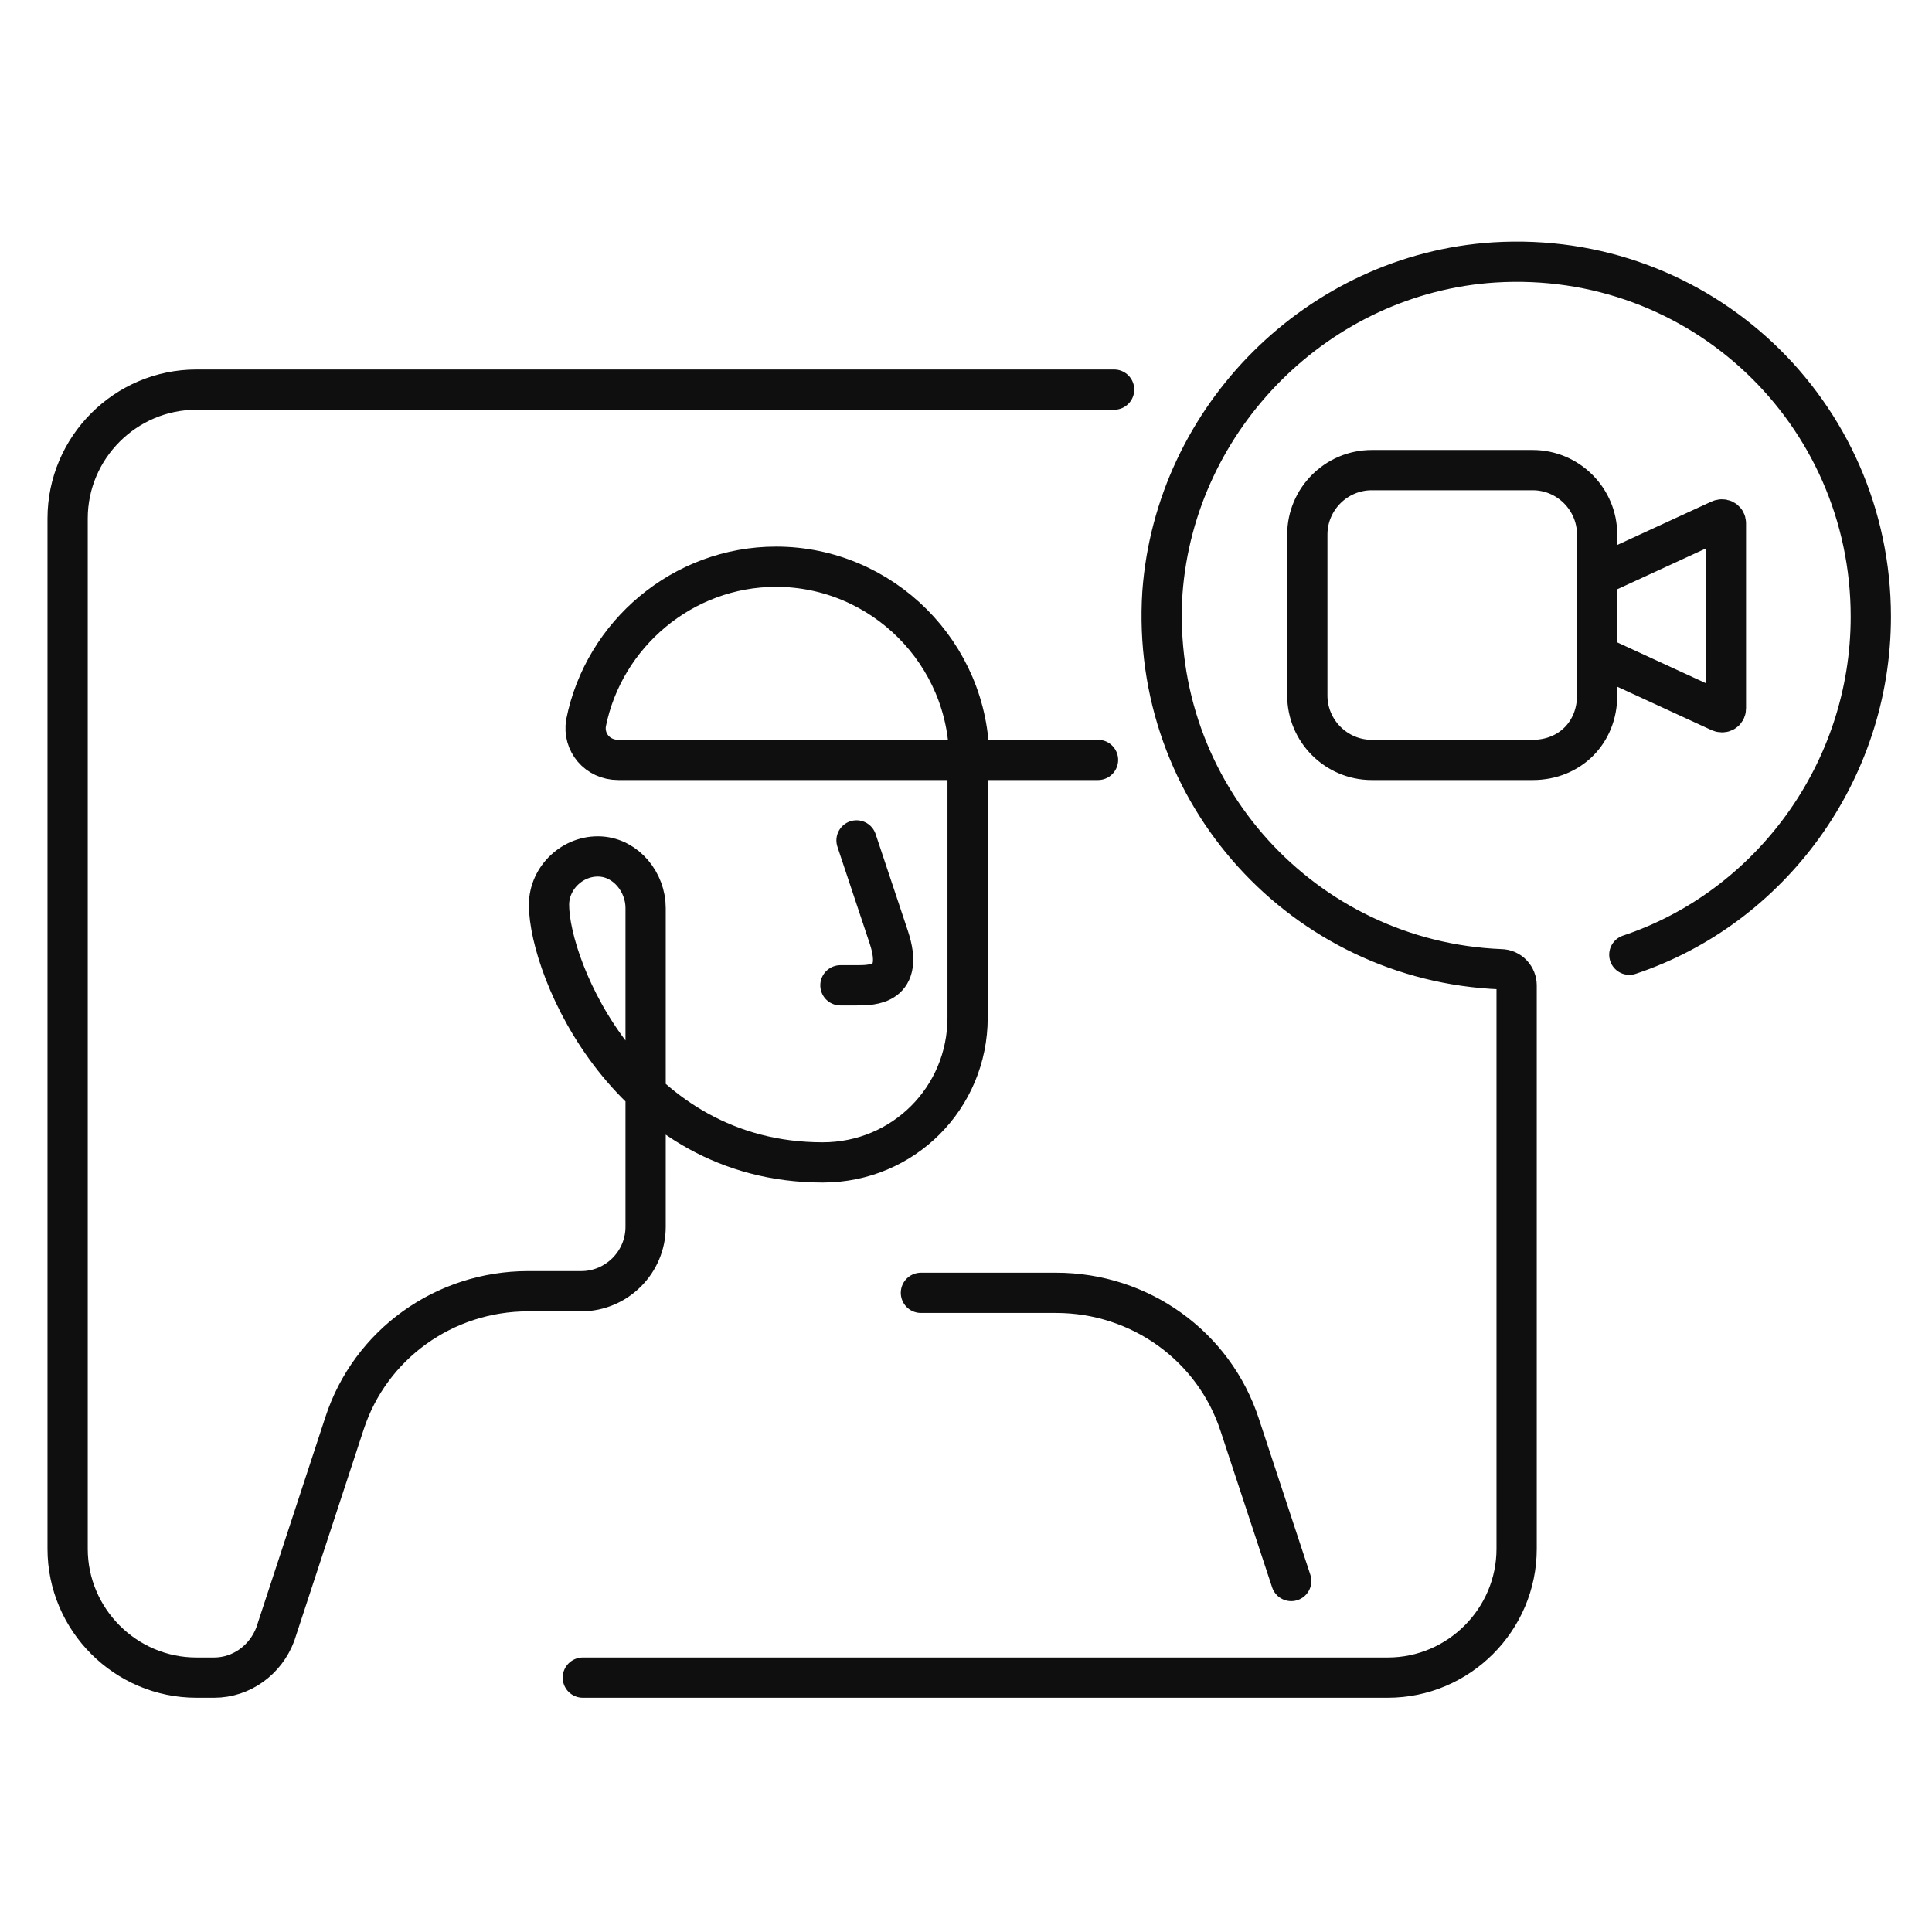 <svg xmlns="http://www.w3.org/2000/svg" width="120" height="120" fill="none" viewBox="0 0 120 120"><path stroke="#0F0F0F" stroke-linecap="round" stroke-linejoin="round" stroke-miterlimit="10" stroke-width="2.5" d="M36.2 104.2h50c4.4 0 8-3.6 8-8v-35c0-.5-.4-1-1-1-12.2-.5-21.8-10.9-21-23.4.8-10.9 9.7-19.8 20.6-20.5 12.8-.8 23.4 9.3 23.4 22 0 9.7-6.3 18.1-15 21m-32-35.1h-57c-4.4 0-8 3.6-8 8v64c0 4.4 3.6 8 8 8h1.1c1.7 0 3.2-1.1 3.8-2.7l4.3-13.1c1.6-4.9 6.2-8.2 11.4-8.2h3.3c2.2 0 4-1.8 4-4V56.4c0-1.6-1.2-3.1-2.8-3.2-1.7-.1-3.2 1.3-3.2 3 0 4 5 16 17 16 5 0 9-4 9-9v-16m.1 0c0-6.6-5.4-12-12-12-5.8 0-10.7 4.2-11.8 9.7-.2 1.2.7 2.3 2 2.3h29.8m-15 5 2 6c1 3-1 3-2 3h-1m28 37L77 88.5c-1.6-4.9-6.2-8.2-11.4-8.2h-8.4m42-39.6 7.6 3.5c.2.1.4 0 .4-.2V32.5c0-.2-.2-.3-.4-.2l-7.6 3.5m-4 11.4h-10c-2.2 0-4-1.8-4-4v-10c0-2.2 1.8-4 4-4h10c2.2 0 4 1.8 4 4v10c0 2.3-1.7 4-4 4"/></svg>